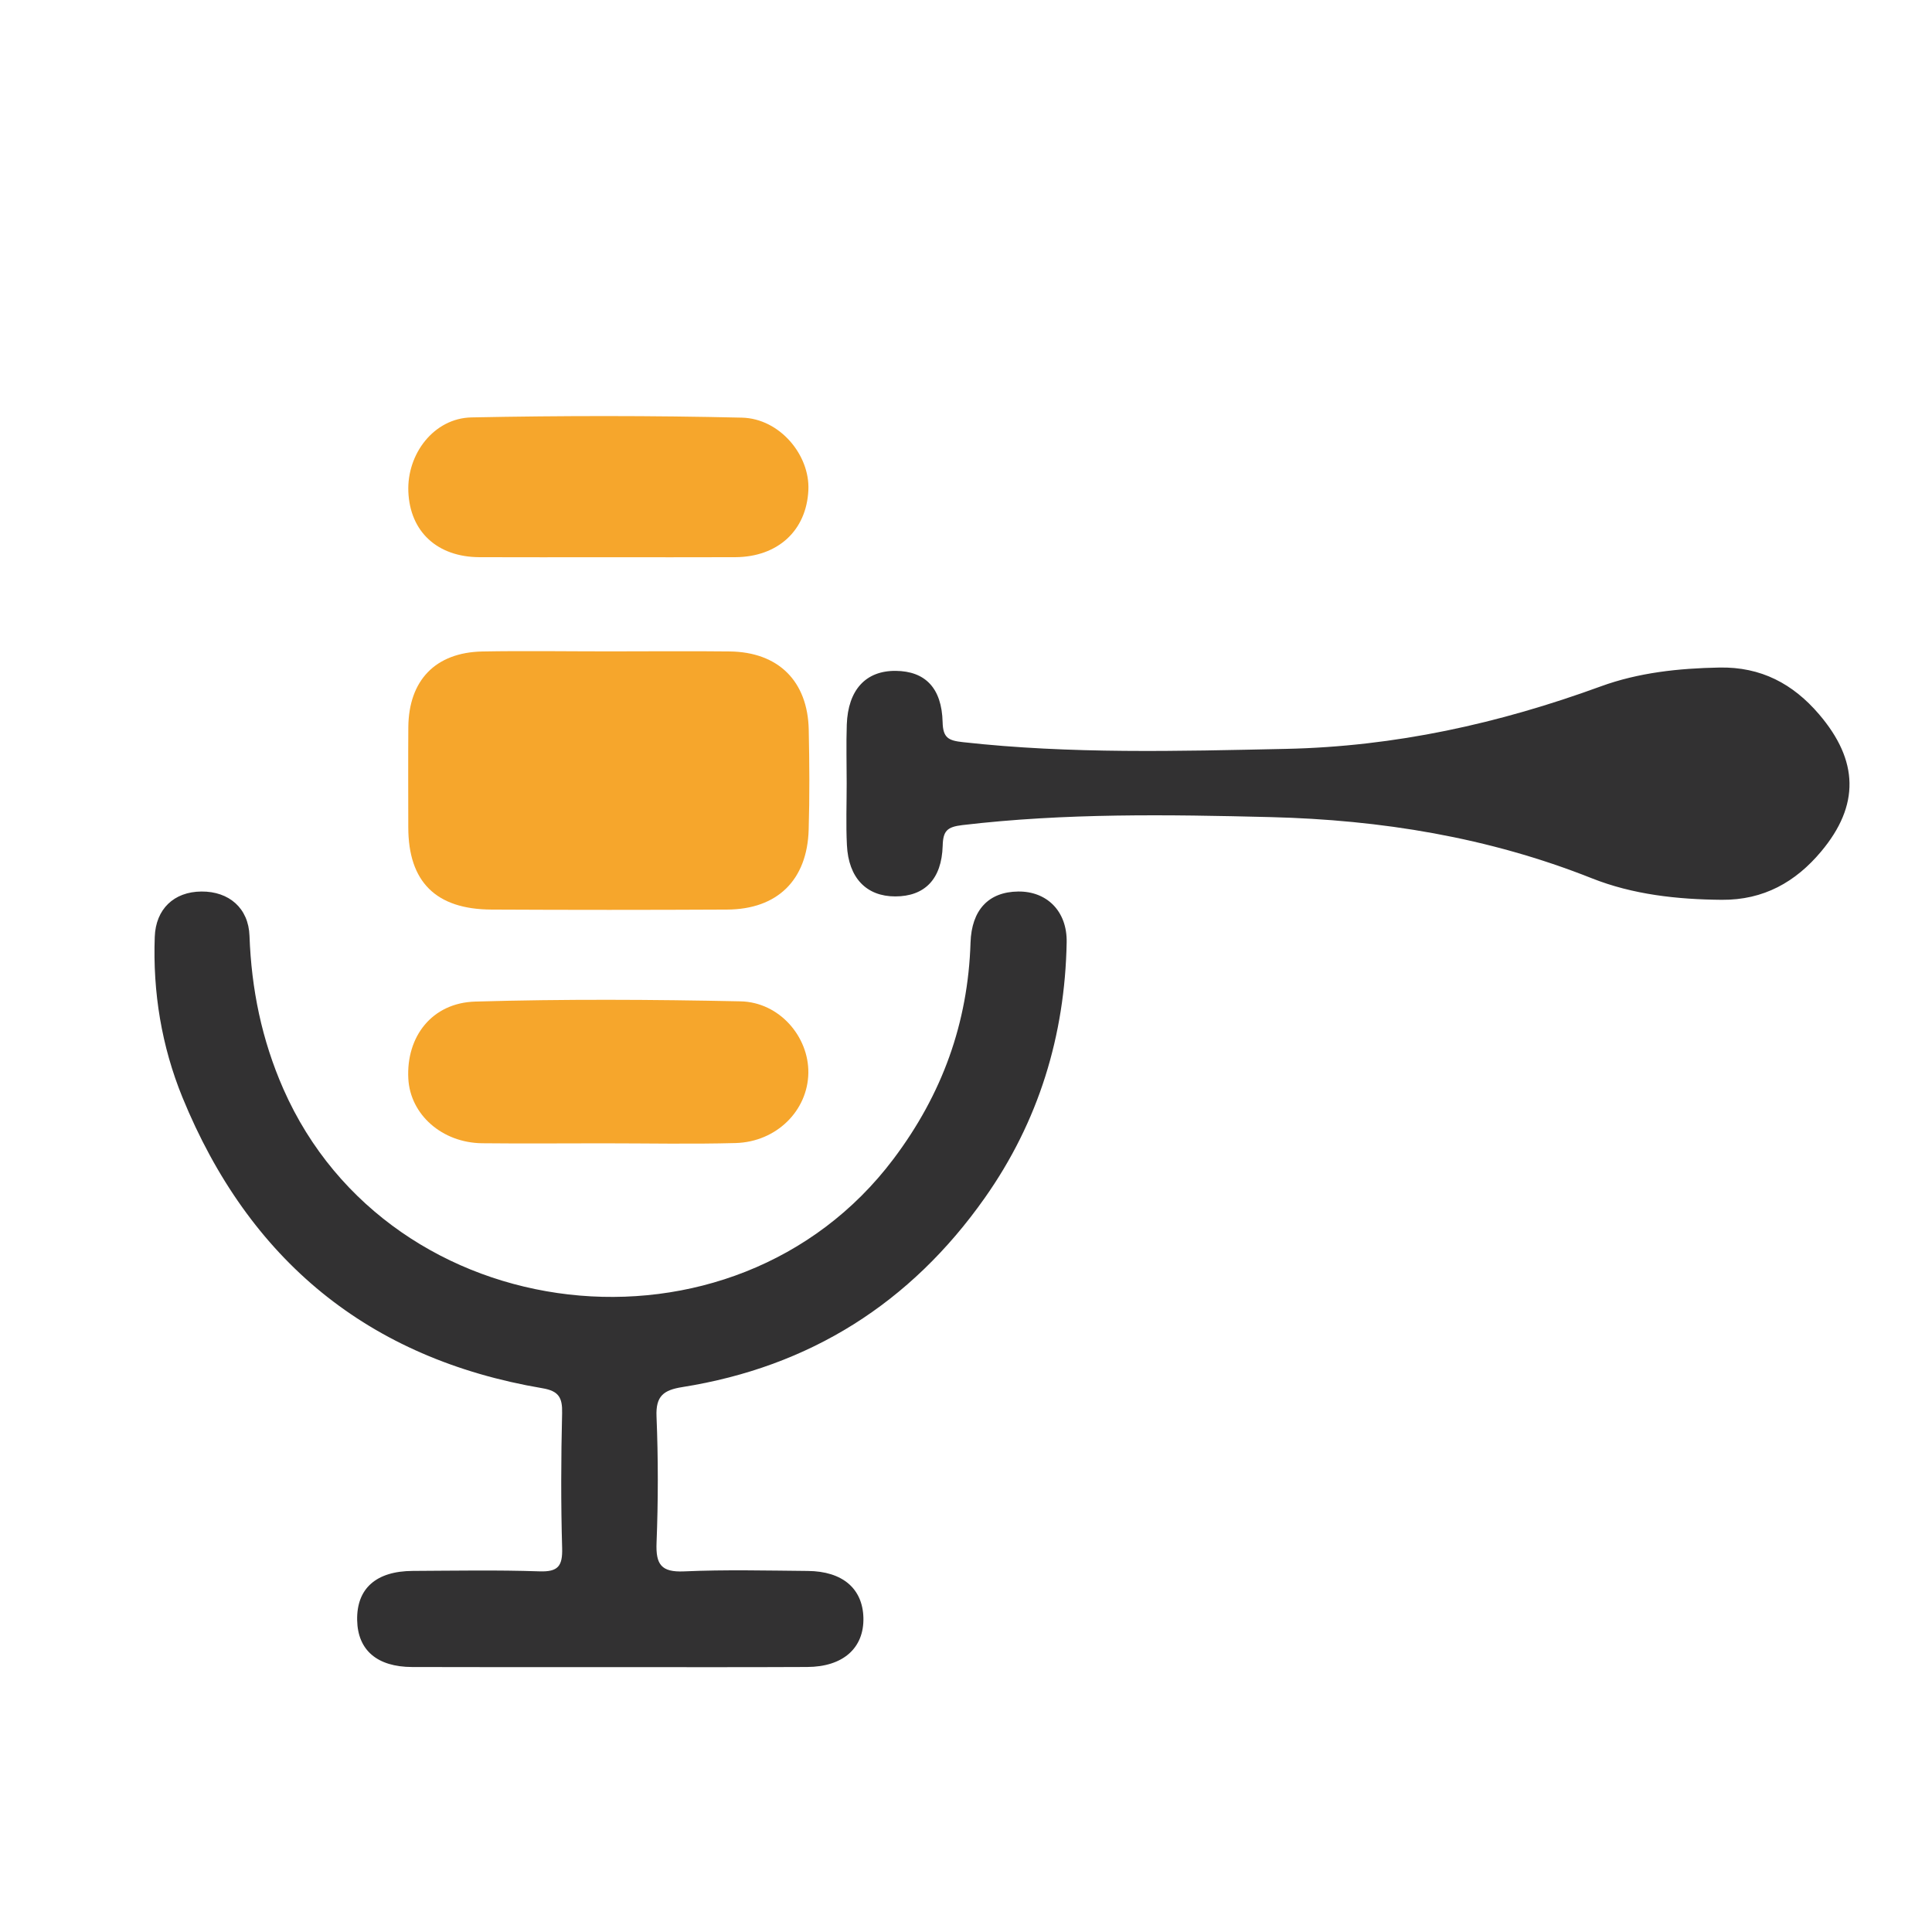 <svg xmlns="http://www.w3.org/2000/svg" width="58" height="58" viewBox="0 0 58 58" fill="none"><path d="M18.303 50.048C16.326 50.048 14.349 50.052 12.373 50.045C11.32 50.042 10.739 49.538 10.722 48.638C10.704 47.689 11.289 47.166 12.39 47.16C13.658 47.154 14.928 47.13 16.196 47.173C16.754 47.192 16.89 47.015 16.876 46.48C16.837 45.128 16.842 43.773 16.875 42.42C16.886 41.961 16.776 41.76 16.291 41.677C11.048 40.79 7.47 37.821 5.476 32.941C4.851 31.408 4.585 29.788 4.646 28.124C4.676 27.294 5.218 26.77 6.047 26.764C6.873 26.758 7.461 27.262 7.49 28.094C7.547 29.691 7.856 31.21 8.506 32.69C11.712 39.977 22.031 41.157 26.822 34.794C28.288 32.848 29.06 30.709 29.136 28.298C29.168 27.32 29.674 26.774 30.567 26.764C31.421 26.754 32.041 27.349 32.022 28.293C31.97 31.089 31.182 33.668 29.563 35.963C27.338 39.119 24.312 41.034 20.485 41.641C19.924 41.73 19.683 41.907 19.709 42.523C19.761 43.787 19.76 45.055 19.71 46.318C19.685 46.965 19.849 47.204 20.535 47.174C21.772 47.119 23.012 47.15 24.251 47.161C25.292 47.17 25.897 47.689 25.92 48.564C25.943 49.473 25.312 50.04 24.232 50.044C22.256 50.054 20.28 50.048 18.303 50.048Z" fill="#323132"></path><path d="M25.418 23.518C25.418 22.929 25.401 22.34 25.421 21.752C25.459 20.706 25.994 20.131 26.892 20.14C27.772 20.149 28.273 20.651 28.298 21.679C28.309 22.153 28.474 22.233 28.908 22.28C32.134 22.639 35.362 22.551 38.6 22.482C41.885 22.412 44.996 21.723 48.055 20.606C49.19 20.191 50.395 20.063 51.617 20.04C52.871 20.016 53.829 20.531 54.609 21.443C55.8 22.834 55.836 24.177 54.669 25.566C53.908 26.474 52.95 27.023 51.689 27.013C50.346 27.002 49.017 26.855 47.786 26.366C44.683 25.134 41.46 24.613 38.147 24.53C35.058 24.453 31.97 24.406 28.89 24.77C28.433 24.825 28.312 24.942 28.3 25.391C28.27 26.4 27.755 26.911 26.875 26.911C26.012 26.911 25.472 26.357 25.425 25.37C25.394 24.756 25.418 24.137 25.418 23.518Z" fill="#323132"></path><path d="M18.281 19.555C19.489 19.555 20.696 19.543 21.904 19.557C23.366 19.574 24.25 20.447 24.279 21.911C24.3 22.909 24.307 23.909 24.277 24.907C24.233 26.424 23.335 27.3 21.825 27.306C19.468 27.318 17.112 27.318 14.756 27.306C13.084 27.299 12.258 26.472 12.257 24.836C12.256 23.837 12.251 22.839 12.258 21.84C12.267 20.426 13.07 19.586 14.482 19.558C15.748 19.535 17.015 19.555 18.281 19.555Z" fill="#F6A62C"></path><path d="M18.102 34.323C16.892 34.323 15.682 34.334 14.473 34.321C13.27 34.307 12.316 33.461 12.258 32.383C12.191 31.121 12.966 30.106 14.268 30.068C16.921 29.991 19.578 30.005 22.232 30.061C23.398 30.086 24.284 31.122 24.267 32.213C24.249 33.342 23.311 34.281 22.084 34.315C20.759 34.351 19.43 34.323 18.102 34.323Z" fill="#F6A62C"></path><path d="M18.187 16.728C16.922 16.728 15.657 16.733 14.391 16.727C13.129 16.721 12.31 15.964 12.259 14.766C12.211 13.623 13.03 12.554 14.153 12.531C16.86 12.477 19.568 12.475 22.273 12.538C23.411 12.565 24.317 13.665 24.268 14.712C24.212 15.928 23.352 16.721 22.072 16.727C20.777 16.733 19.482 16.728 18.187 16.728Z" fill="#F6A62C"></path></svg>